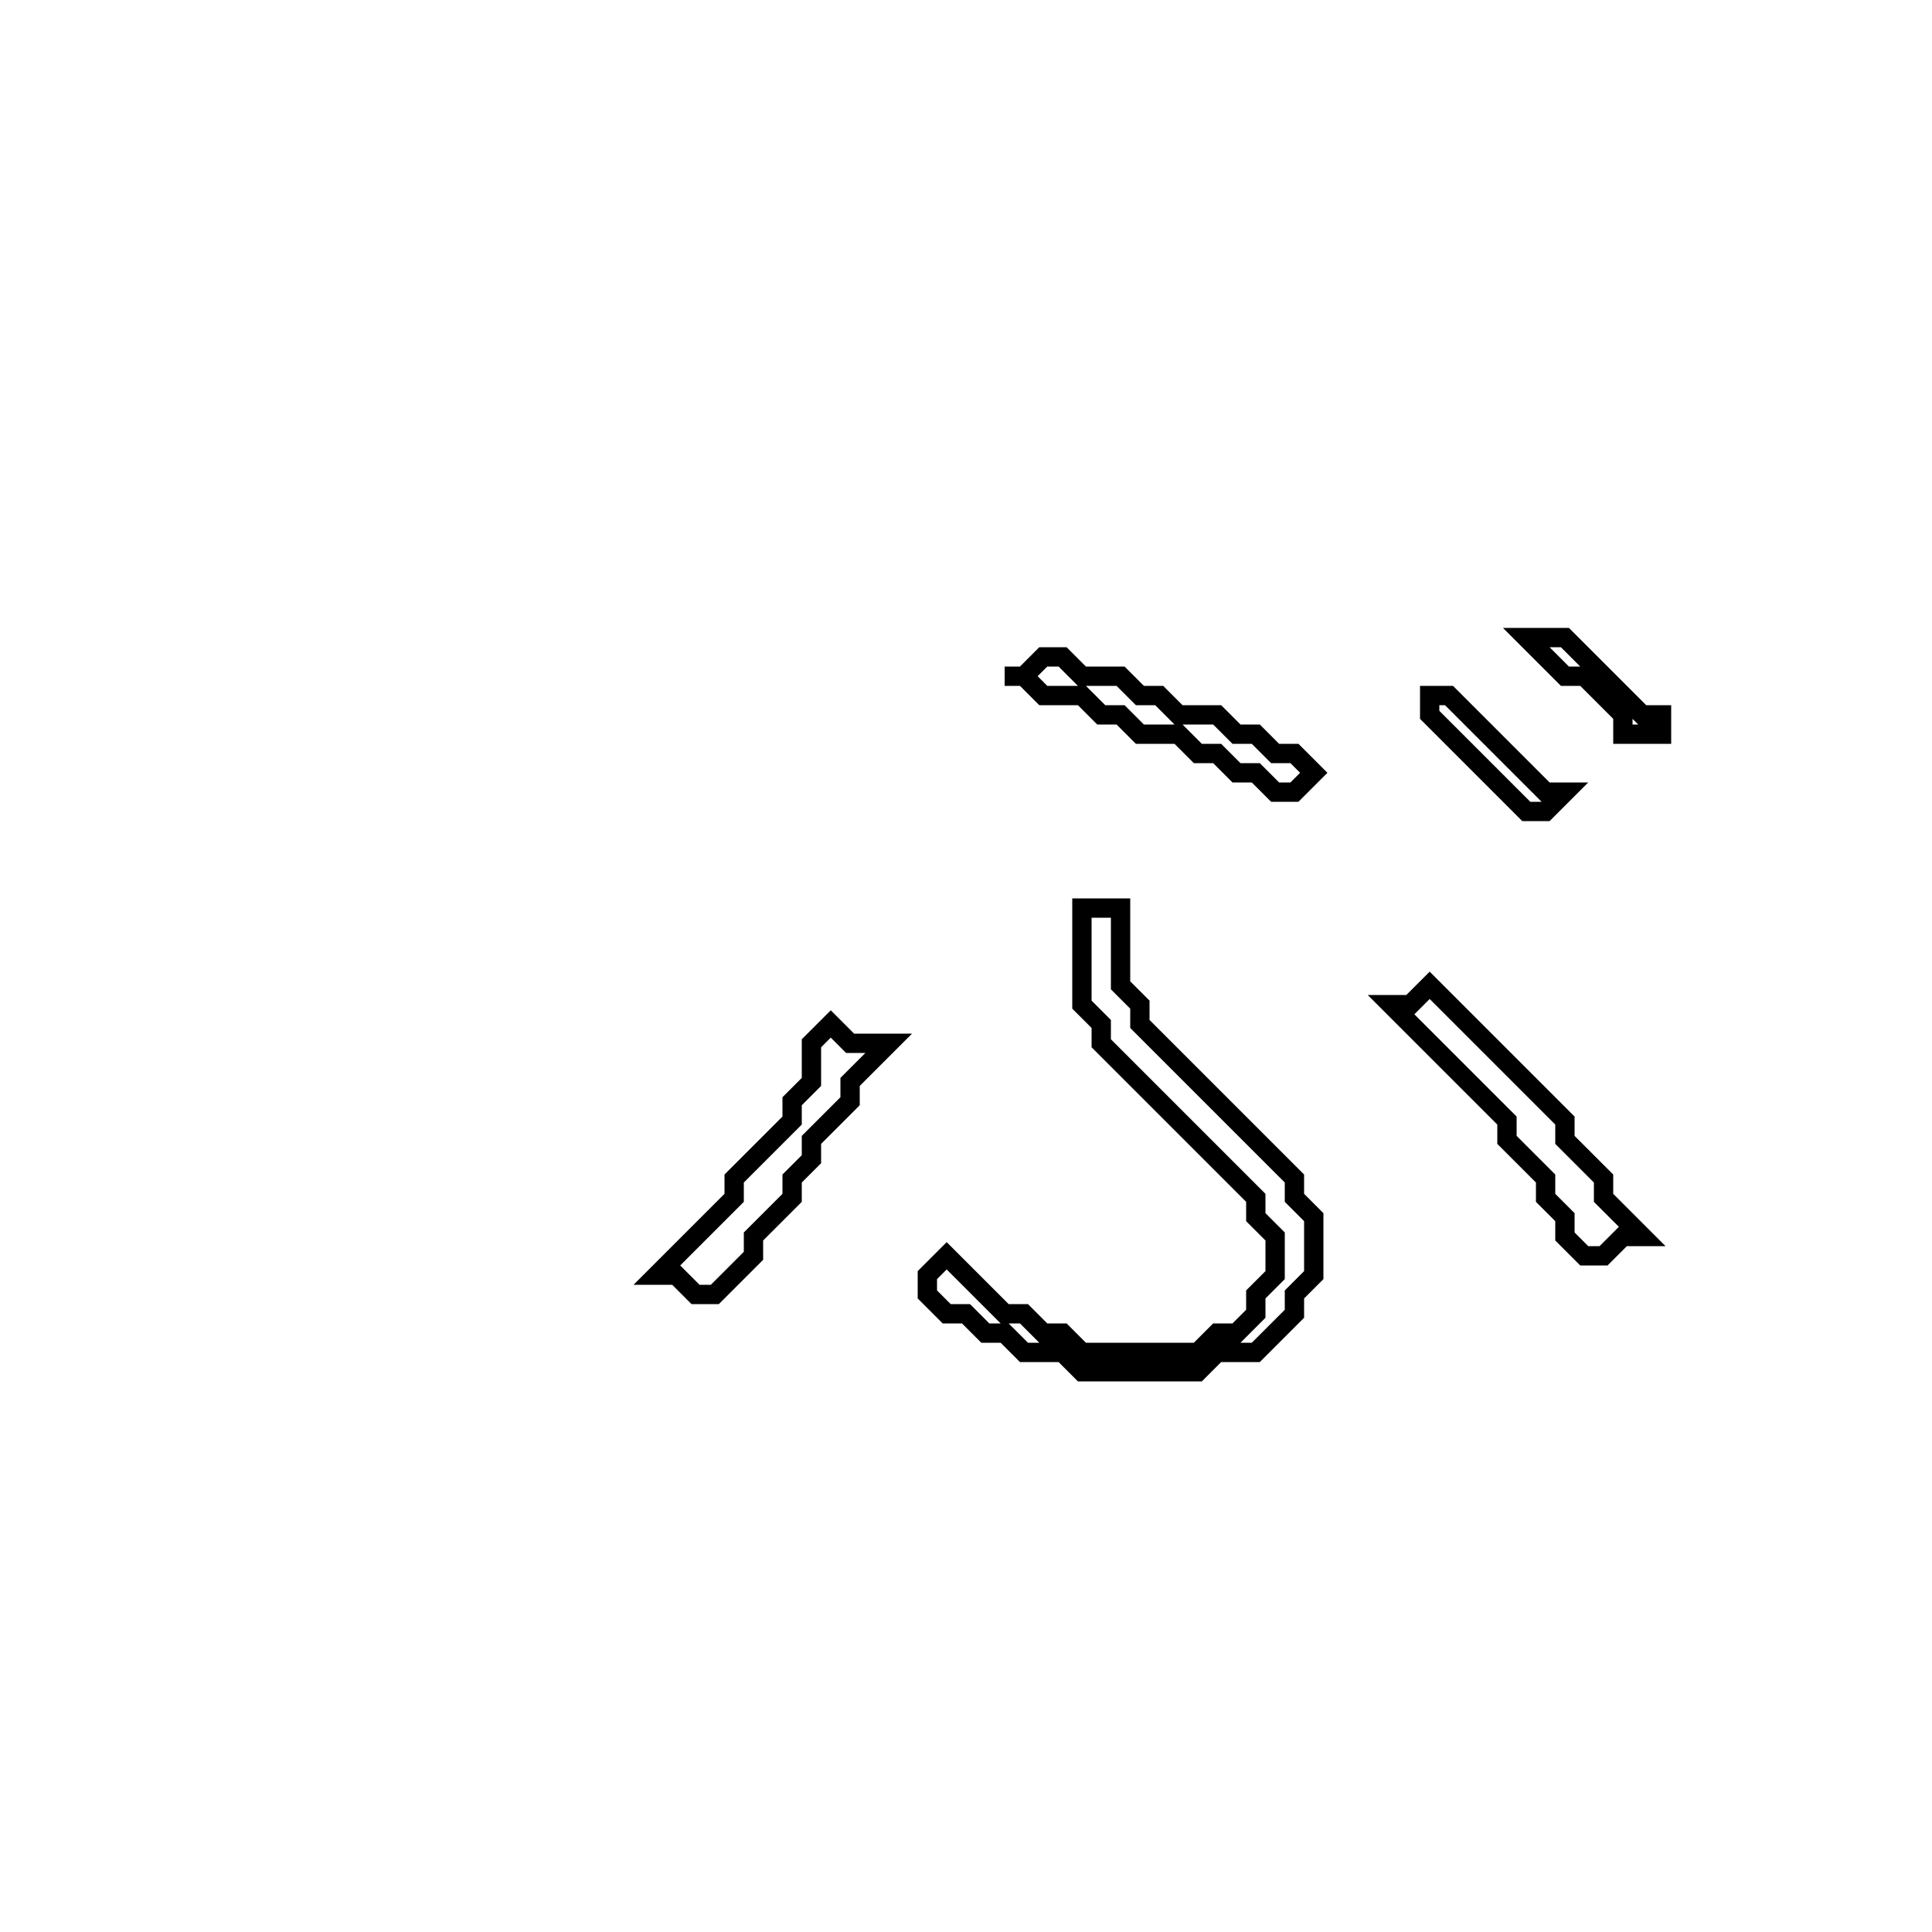 <?xml version="1.0" encoding="utf-8" ?>
<svg baseProfile="full" height="100" version="1.1" width="100" xmlns="http://www.w3.org/2000/svg" xmlns:ev="http://www.w3.org/2001/xml-events" xmlns:xlink="http://www.w3.org/1999/xlink"><defs /><polygon fill="none" id="1" points="43,53 42,54 42,56 41,57 41,58 38,61 38,62 34,66 35,66 36,67 37,67 39,65 39,64 41,62 41,61 42,60 42,59 44,57 44,56 46,54 44,54" stroke="black" stroke-width="1" /><polygon fill="none" id="2" points="74,51 73,52 72,52 78,58 78,59 80,61 80,62 81,63 81,64 82,65 83,65 84,64 85,64 83,62 83,61 81,59 81,58" stroke="black" stroke-width="1" /><polygon fill="none" id="3" points="56,47 56,52 57,53 57,54 65,62 65,63 66,64 66,66 65,67 65,68 64,69 63,69 62,70 56,70 55,69 54,69 53,68 52,68 49,65 48,66 48,67 49,68 50,68 51,69 52,69 53,70 55,70 56,71 62,71 63,70 65,70 67,68 67,67 68,66 68,63 67,62 67,61 59,53 59,52 58,51 58,47" stroke="black" stroke-width="1" /><polygon fill="none" id="4" points="74,36 74,37 79,42 80,42 81,41 80,41 75,36" stroke="black" stroke-width="1" /><polygon fill="none" id="5" points="54,34 53,35 52,35 53,35 54,36 56,36 57,37 58,37 59,38 61,38 62,39 63,39 64,40 65,40 66,41 67,41 68,40 67,39 66,39 65,38 64,38 63,37 61,37 60,36 59,36 58,35 56,35 55,34" stroke="black" stroke-width="1" /><polygon fill="none" id="6" points="79,33 81,35 82,35 84,37 84,38 86,38 86,37 85,37 81,33" stroke="black" stroke-width="1" /></svg>
